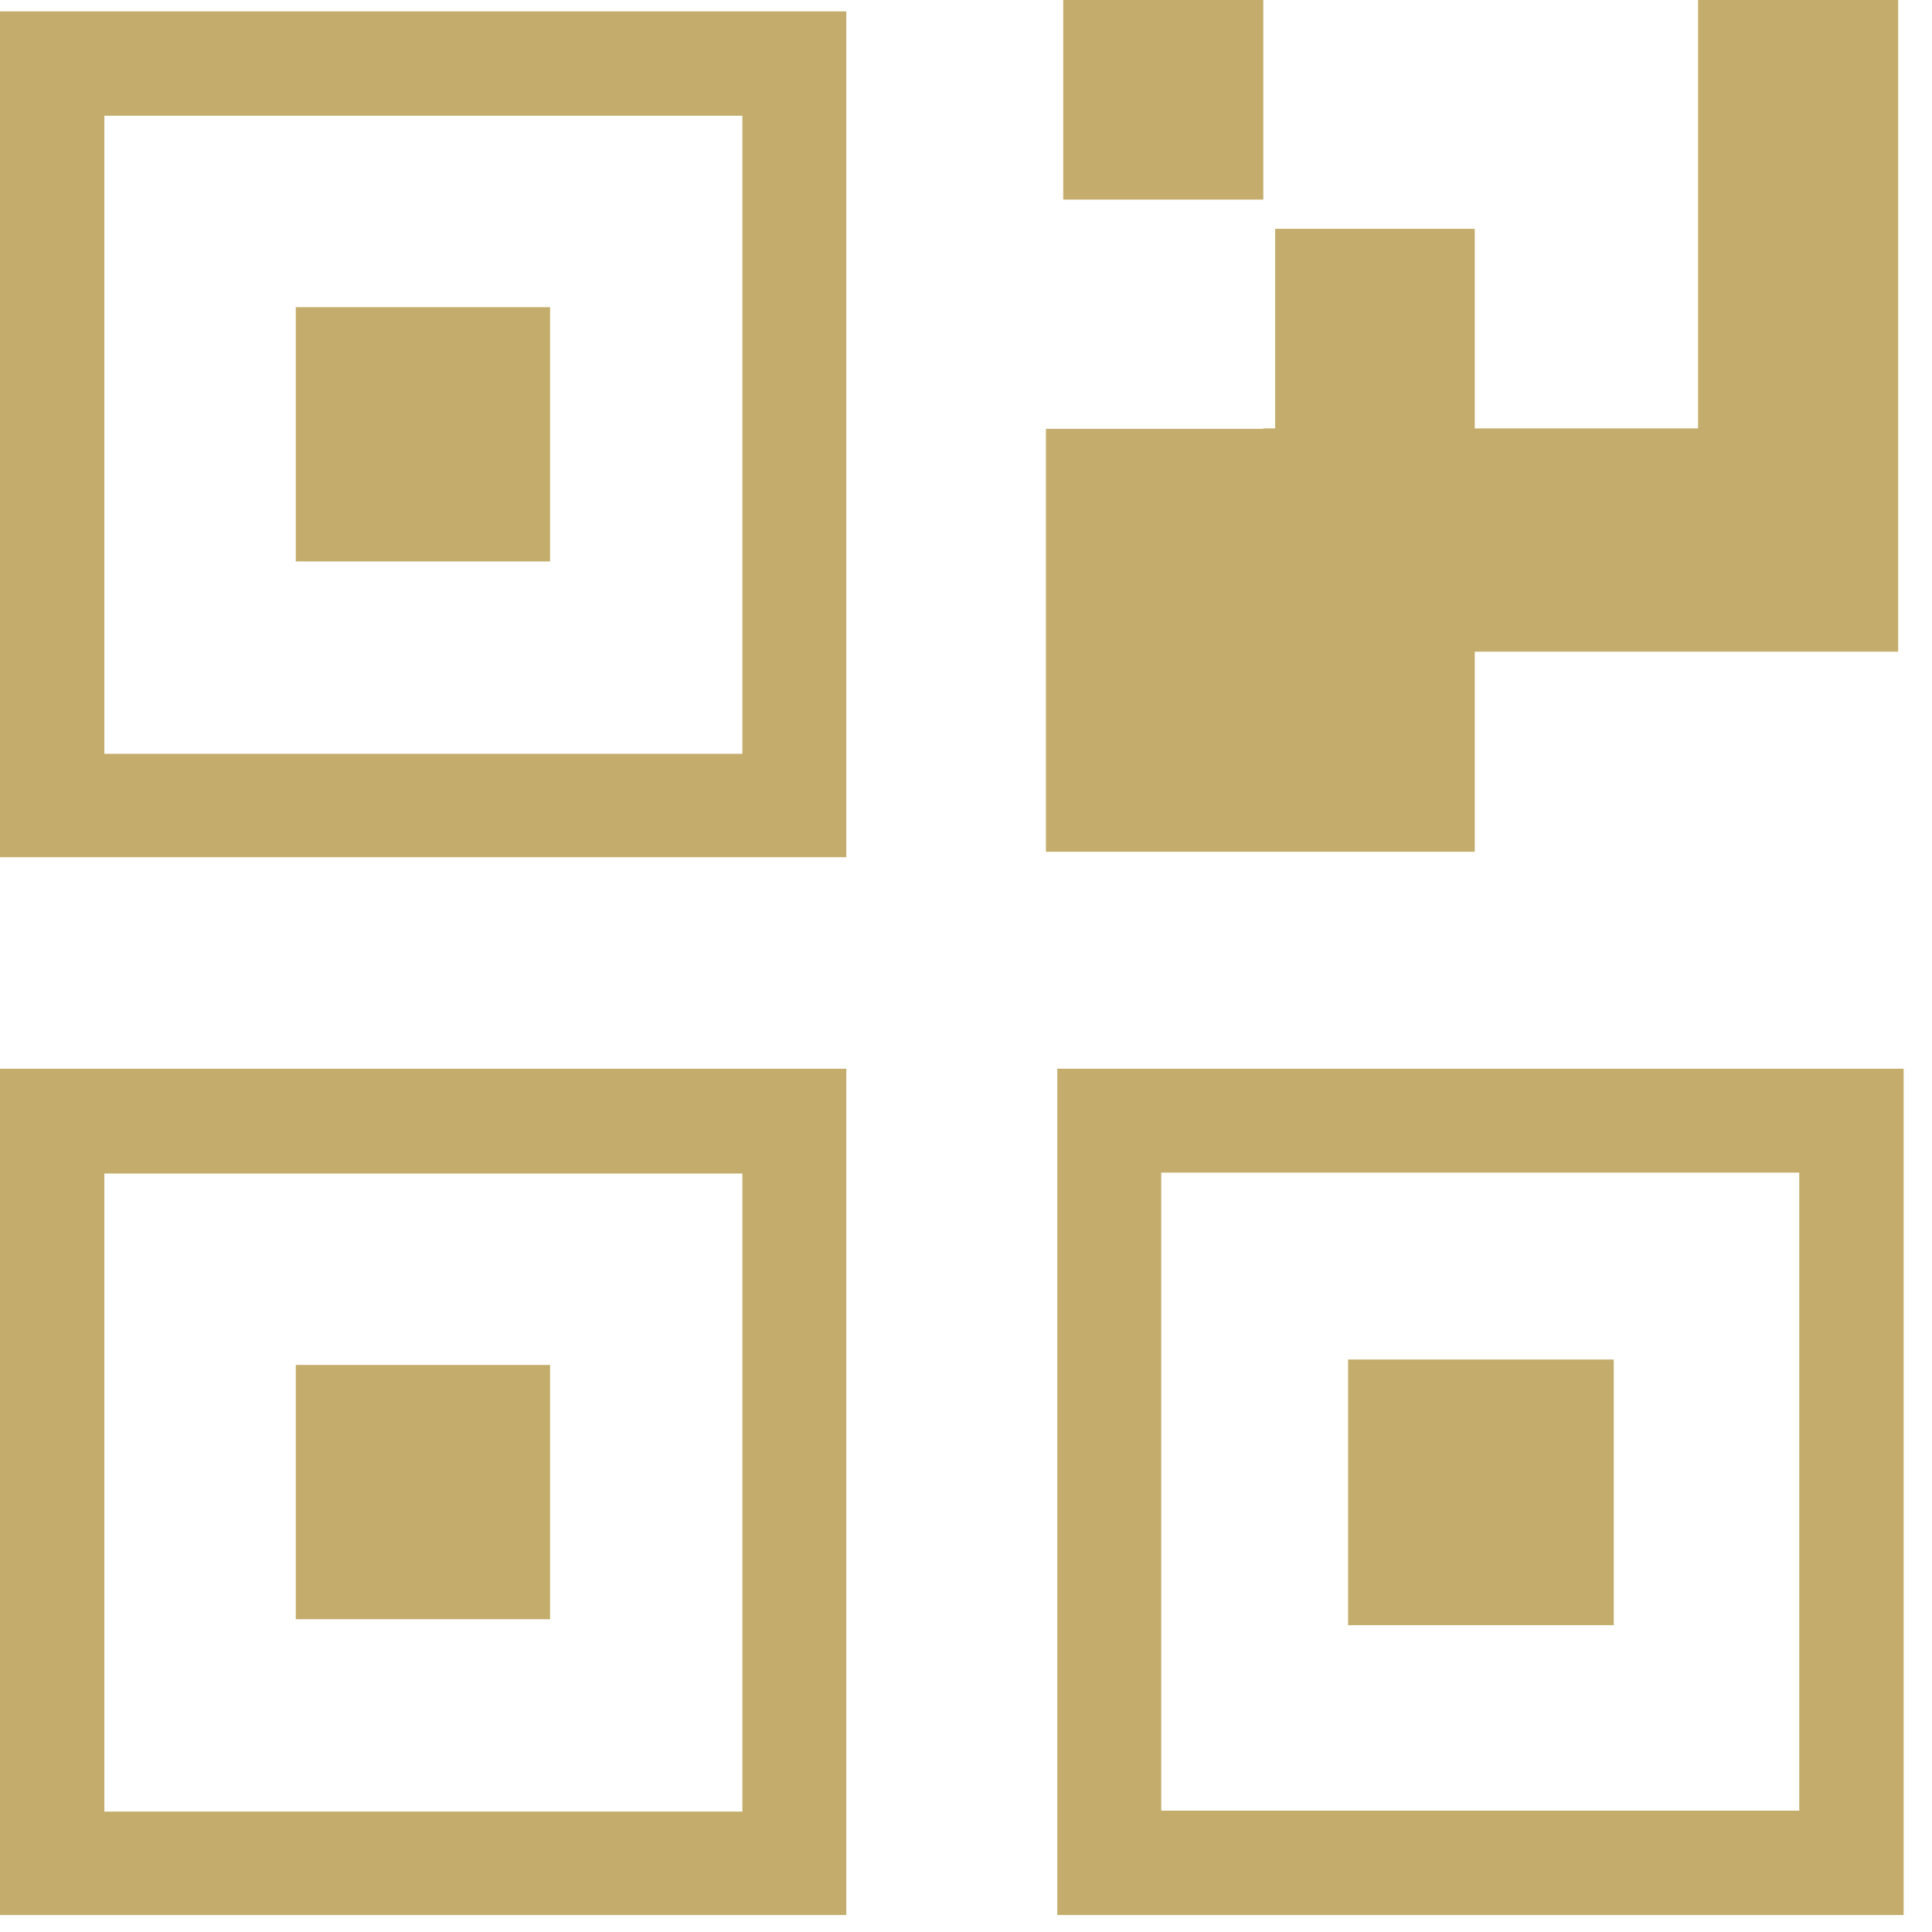 <svg width="54" height="54" viewBox="0 0 54 54" fill="none" xmlns="http://www.w3.org/2000/svg">
<path d="M15.375 8.585H8.267V15.693H15.375V8.585Z" fill="#C4AD6C"/>
<path d="M15.375 38.15H8.267V45.258H15.375V38.15Z" fill="#C4AD6C"/>
<path d="M45.105 37.998H37.679V45.424H45.105V37.998Z" fill="#C4AD6C"/>
<path d="M53.207 29.871H29.552V53.525H53.207V29.871ZM50.29 50.608H32.457V32.775H50.29V50.608Z" fill="#C4AD6C"/>
<path d="M35.31 0H29.718V5.579H35.31V0Z" fill="#C4AD6C"/>
<path d="M41.22 23.807V18.215H35.641H47.462H48.201H53.054V0H47.462V11.974H41.22V6.395H35.641V11.974H35.31V11.986H29.234V23.807H35.641H41.22Z" fill="#C4AD6C"/>
<path d="M0 23.96H23.655V0.318H0V23.96ZM2.917 3.235H20.75V21.069H2.917V3.235Z" fill="#C4AD6C"/>
<path d="M0 53.525H23.655V29.871H0V53.525ZM2.917 32.8H20.75V50.634H2.917V32.8Z" fill="#C4AD6C"/>
</svg>
